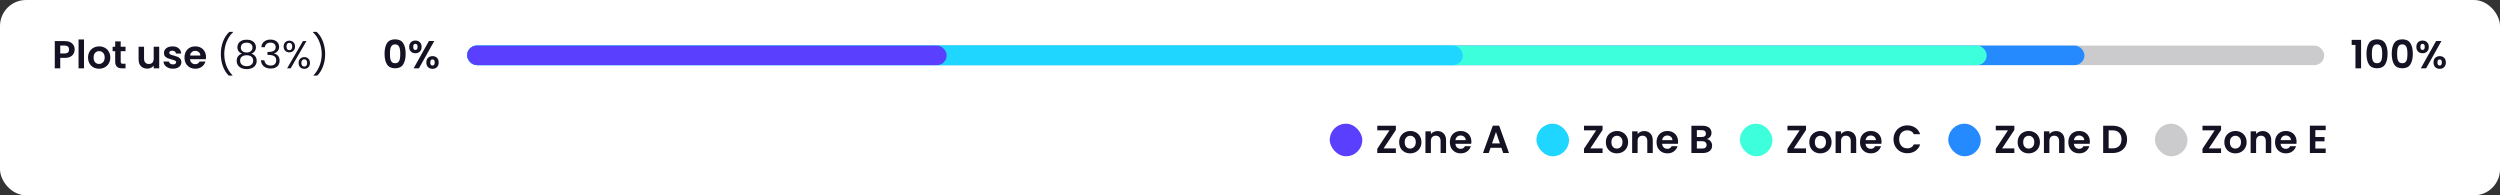 <svg width="1536" height="120" viewBox="0 0 1536 120" fill="none" xmlns="http://www.w3.org/2000/svg">
<rect x="0" y="0" width="1536" height="120" fill="#333333" stroke="none"/>
<rect width="1536" height="120" rx="16" fill="white"/>
<path d="M45.872 30.432C45.872 31.328 45.656 32.168 45.224 32.952C44.808 33.736 44.144 34.368 43.232 34.848C42.336 35.328 41.2 35.568 39.824 35.568H37.016V42H33.656V25.248H39.824C41.12 25.248 42.224 25.472 43.136 25.92C44.048 26.368 44.728 26.984 45.176 27.768C45.64 28.552 45.872 29.44 45.872 30.432ZM39.68 32.856C40.608 32.856 41.296 32.648 41.744 32.232C42.192 31.8 42.416 31.2 42.416 30.432C42.416 28.8 41.504 27.984 39.68 27.984H37.016V32.856H39.68ZM51.618 24.24V42H48.258V24.24H51.618ZM60.841 42.216C59.561 42.216 58.409 41.936 57.385 41.376C56.361 40.8 55.553 39.992 54.961 38.952C54.385 37.912 54.097 36.712 54.097 35.352C54.097 33.992 54.393 32.792 54.985 31.752C55.593 30.712 56.417 29.912 57.457 29.352C58.497 28.776 59.657 28.488 60.937 28.488C62.217 28.488 63.377 28.776 64.417 29.352C65.457 29.912 66.273 30.712 66.865 31.752C67.473 32.792 67.777 33.992 67.777 35.352C67.777 36.712 67.465 37.912 66.841 38.952C66.233 39.992 65.401 40.8 64.345 41.376C63.305 41.936 62.137 42.216 60.841 42.216ZM60.841 39.288C61.449 39.288 62.017 39.144 62.545 38.856C63.089 38.552 63.521 38.104 63.841 37.512C64.161 36.92 64.321 36.2 64.321 35.352C64.321 34.088 63.985 33.12 63.313 32.448C62.657 31.76 61.849 31.416 60.889 31.416C59.929 31.416 59.121 31.76 58.465 32.448C57.825 33.12 57.505 34.088 57.505 35.352C57.505 36.616 57.817 37.592 58.441 38.28C59.081 38.952 59.881 39.288 60.841 39.288ZM74.154 31.464V37.896C74.154 38.344 74.258 38.672 74.466 38.88C74.69 39.072 75.058 39.168 75.57 39.168H77.13V42H75.018C72.186 42 70.77 40.624 70.77 37.872V31.464H69.186V28.704H70.77V25.416H74.154V28.704H77.13V31.464H74.154ZM97.817 28.704V42H94.433V40.32C94.001 40.896 93.433 41.352 92.729 41.688C92.041 42.008 91.289 42.168 90.473 42.168C89.433 42.168 88.513 41.952 87.713 41.52C86.913 41.072 86.281 40.424 85.817 39.576C85.369 38.712 85.145 37.688 85.145 36.504V28.704H88.505V36.024C88.505 37.08 88.769 37.896 89.297 38.472C89.825 39.032 90.545 39.312 91.457 39.312C92.385 39.312 93.113 39.032 93.641 38.472C94.169 37.896 94.433 37.08 94.433 36.024V28.704H97.817ZM106.221 42.216C105.133 42.216 104.157 42.024 103.293 41.64C102.429 41.24 101.741 40.704 101.229 40.032C100.733 39.36 100.461 38.616 100.413 37.8H103.797C103.861 38.312 104.109 38.736 104.541 39.072C104.989 39.408 105.541 39.576 106.197 39.576C106.837 39.576 107.333 39.448 107.685 39.192C108.053 38.936 108.237 38.608 108.237 38.208C108.237 37.776 108.013 37.456 107.565 37.248C107.133 37.024 106.437 36.784 105.477 36.528C104.485 36.288 103.669 36.04 103.029 35.784C102.405 35.528 101.861 35.136 101.397 34.608C100.949 34.08 100.725 33.368 100.725 32.472C100.725 31.736 100.933 31.064 101.349 30.456C101.781 29.848 102.389 29.368 103.173 29.016C103.973 28.664 104.909 28.488 105.981 28.488C107.565 28.488 108.829 28.888 109.773 29.688C110.717 30.472 111.237 31.536 111.333 32.88H108.117C108.069 32.352 107.845 31.936 107.445 31.632C107.061 31.312 106.541 31.152 105.885 31.152C105.277 31.152 104.805 31.264 104.469 31.488C104.149 31.712 103.989 32.024 103.989 32.424C103.989 32.872 104.213 33.216 104.661 33.456C105.109 33.68 105.805 33.912 106.749 34.152C107.709 34.392 108.501 34.64 109.125 34.896C109.749 35.152 110.285 35.552 110.733 36.096C111.197 36.624 111.437 37.328 111.453 38.208C111.453 38.976 111.237 39.664 110.805 40.272C110.389 40.88 109.781 41.36 108.981 41.712C108.197 42.048 107.277 42.216 106.221 42.216ZM126.571 35.064C126.571 35.544 126.539 35.976 126.475 36.36H116.755C116.835 37.32 117.171 38.072 117.763 38.616C118.355 39.16 119.083 39.432 119.947 39.432C121.195 39.432 122.083 38.896 122.611 37.824H126.235C125.851 39.104 125.115 40.16 124.027 40.992C122.939 41.808 121.603 42.216 120.019 42.216C118.739 42.216 117.587 41.936 116.563 41.376C115.555 40.8 114.763 39.992 114.187 38.952C113.627 37.912 113.347 36.712 113.347 35.352C113.347 33.976 113.627 32.768 114.187 31.728C114.747 30.688 115.531 29.888 116.539 29.328C117.547 28.768 118.707 28.488 120.019 28.488C121.283 28.488 122.411 28.76 123.403 29.304C124.411 29.848 125.187 30.624 125.731 31.632C126.291 32.624 126.571 33.768 126.571 35.064ZM123.091 34.104C123.075 33.24 122.763 32.552 122.155 32.04C121.547 31.512 120.803 31.248 119.923 31.248C119.091 31.248 118.387 31.504 117.811 32.016C117.251 32.512 116.907 33.208 116.779 34.104H123.091ZM140.55 46.464C139.014 44.96 137.814 43.048 136.95 40.728C136.102 38.408 135.678 35.904 135.678 33.216C135.678 30.464 136.126 27.896 137.022 25.512C137.934 23.112 139.23 21.136 140.91 19.584H143.19V19.8C141.398 21.48 140.046 23.504 139.134 25.872C138.238 28.224 137.79 30.672 137.79 33.216C137.79 35.696 138.214 38.064 139.062 40.32C139.926 42.576 141.182 44.552 142.83 46.248V46.464H140.55ZM148.64 32.976C147.744 32.624 147.056 32.112 146.576 31.44C146.096 30.768 145.856 29.952 145.856 28.992C145.856 28.128 146.072 27.352 146.504 26.664C146.936 25.96 147.576 25.408 148.424 25.008C149.288 24.592 150.328 24.384 151.544 24.384C152.76 24.384 153.792 24.592 154.64 25.008C155.504 25.408 156.152 25.96 156.584 26.664C157.032 27.352 157.256 28.128 157.256 28.992C157.256 29.92 157.008 30.736 156.512 31.44C156.016 32.128 155.336 32.64 154.472 32.976C155.464 33.28 156.248 33.816 156.824 34.584C157.416 35.336 157.712 36.248 157.712 37.32C157.712 38.36 157.456 39.272 156.944 40.056C156.432 40.824 155.704 41.424 154.76 41.856C153.832 42.272 152.76 42.48 151.544 42.48C150.328 42.48 149.256 42.272 148.328 41.856C147.416 41.424 146.704 40.824 146.192 40.056C145.68 39.272 145.424 38.36 145.424 37.32C145.424 36.248 145.712 35.328 146.288 34.56C146.864 33.792 147.648 33.264 148.64 32.976ZM155.144 29.256C155.144 28.28 154.824 27.528 154.184 27C153.544 26.472 152.664 26.208 151.544 26.208C150.44 26.208 149.568 26.472 148.928 27C148.288 27.528 147.968 28.288 147.968 29.28C147.968 30.176 148.296 30.896 148.952 31.44C149.624 31.984 150.488 32.256 151.544 32.256C152.616 32.256 153.48 31.984 154.136 31.44C154.808 30.88 155.144 30.152 155.144 29.256ZM151.544 33.936C150.36 33.936 149.392 34.216 148.64 34.776C147.888 35.32 147.512 36.144 147.512 37.248C147.512 38.272 147.872 39.096 148.592 39.72C149.328 40.344 150.312 40.656 151.544 40.656C152.776 40.656 153.752 40.344 154.472 39.72C155.192 39.096 155.552 38.272 155.552 37.248C155.552 36.176 155.184 35.36 154.448 34.8C153.712 34.224 152.744 33.936 151.544 33.936ZM160.565 29.016C160.677 27.544 161.245 26.392 162.269 25.56C163.293 24.728 164.621 24.312 166.253 24.312C167.341 24.312 168.277 24.512 169.061 24.912C169.861 25.296 170.461 25.824 170.861 26.496C171.277 27.168 171.485 27.928 171.485 28.776C171.485 29.768 171.197 30.624 170.621 31.344C170.061 32.064 169.325 32.528 168.413 32.736V32.856C169.453 33.112 170.277 33.616 170.885 34.368C171.493 35.12 171.797 36.104 171.797 37.32C171.797 38.232 171.589 39.056 171.173 39.792C170.757 40.512 170.133 41.08 169.301 41.496C168.469 41.912 167.469 42.12 166.301 42.12C164.605 42.12 163.213 41.68 162.125 40.8C161.037 39.904 160.429 38.64 160.301 37.008H162.413C162.525 37.968 162.917 38.752 163.589 39.36C164.261 39.968 165.157 40.272 166.277 40.272C167.397 40.272 168.245 39.984 168.821 39.408C169.413 38.816 169.709 38.056 169.709 37.128C169.709 35.928 169.309 35.064 168.509 34.536C167.709 34.008 166.501 33.744 164.885 33.744H164.333V31.92H164.909C166.381 31.904 167.493 31.664 168.245 31.2C168.997 30.72 169.373 29.984 169.373 28.992C169.373 28.144 169.093 27.464 168.533 26.952C167.989 26.44 167.205 26.184 166.181 26.184C165.189 26.184 164.389 26.44 163.781 26.952C163.173 27.464 162.813 28.152 162.701 29.016H160.565ZM174.266 28.56C174.266 27.472 174.594 26.608 175.25 25.968C175.906 25.312 176.746 24.984 177.77 24.984C178.794 24.984 179.634 25.312 180.29 25.968C180.946 26.608 181.274 27.472 181.274 28.56C181.274 29.664 180.946 30.544 180.29 31.2C179.634 31.84 178.794 32.16 177.77 32.16C176.746 32.16 175.906 31.84 175.25 31.2C174.594 30.544 174.266 29.664 174.266 28.56ZM188.282 25.248L178.562 42H176.402L186.122 25.248H188.282ZM177.77 26.328C177.226 26.328 176.794 26.52 176.474 26.904C176.17 27.272 176.018 27.824 176.018 28.56C176.018 29.296 176.17 29.856 176.474 30.24C176.794 30.624 177.226 30.816 177.77 30.816C178.314 30.816 178.746 30.624 179.066 30.24C179.386 29.84 179.546 29.28 179.546 28.56C179.546 27.824 179.386 27.272 179.066 26.904C178.746 26.52 178.314 26.328 177.77 26.328ZM183.458 38.688C183.458 37.584 183.786 36.712 184.442 36.072C185.098 35.416 185.938 35.088 186.962 35.088C187.986 35.088 188.818 35.416 189.458 36.072C190.114 36.712 190.442 37.584 190.442 38.688C190.442 39.776 190.114 40.648 189.458 41.304C188.818 41.96 187.986 42.288 186.962 42.288C185.938 42.288 185.098 41.968 184.442 41.328C183.786 40.672 183.458 39.792 183.458 38.688ZM186.938 36.456C186.394 36.456 185.962 36.648 185.642 37.032C185.322 37.4 185.162 37.952 185.162 38.688C185.162 39.408 185.322 39.96 185.642 40.344C185.962 40.712 186.394 40.896 186.938 40.896C187.482 40.896 187.914 40.712 188.234 40.344C188.554 39.96 188.714 39.408 188.714 38.688C188.714 37.952 188.554 37.4 188.234 37.032C187.914 36.648 187.482 36.456 186.938 36.456ZM192.621 46.464V46.248C194.269 44.552 195.517 42.576 196.365 40.32C197.229 38.064 197.661 35.696 197.661 33.216C197.661 30.672 197.205 28.224 196.293 25.872C195.397 23.504 194.053 21.48 192.261 19.8V19.584H194.541C196.221 21.136 197.509 23.112 198.405 25.512C199.317 27.896 199.773 30.464 199.773 33.216C199.773 35.904 199.341 38.408 198.477 40.728C197.629 43.048 196.437 44.96 194.901 46.464H192.621Z" fill="#151223"/>
<path d="M236.272 33.024C236.272 30.256 236.768 28.088 237.76 26.52C238.768 24.952 240.432 24.168 242.752 24.168C245.072 24.168 246.728 24.952 247.72 26.52C248.728 28.088 249.232 30.256 249.232 33.024C249.232 35.808 248.728 37.992 247.72 39.576C246.728 41.16 245.072 41.952 242.752 41.952C240.432 41.952 238.768 41.16 237.76 39.576C236.768 37.992 236.272 35.808 236.272 33.024ZM245.92 33.024C245.92 31.84 245.84 30.848 245.68 30.048C245.536 29.232 245.232 28.568 244.768 28.056C244.32 27.544 243.648 27.288 242.752 27.288C241.856 27.288 241.176 27.544 240.712 28.056C240.264 28.568 239.96 29.232 239.8 30.048C239.656 30.848 239.584 31.84 239.584 33.024C239.584 34.24 239.656 35.264 239.8 36.096C239.944 36.912 240.248 37.576 240.712 38.088C241.176 38.584 241.856 38.832 242.752 38.832C243.648 38.832 244.328 38.584 244.792 38.088C245.256 37.576 245.56 36.912 245.704 36.096C245.848 35.264 245.92 34.24 245.92 33.024ZM251.404 28.8C251.404 27.584 251.756 26.632 252.46 25.944C253.18 25.256 254.1 24.912 255.22 24.912C256.34 24.912 257.252 25.256 257.956 25.944C258.676 26.632 259.036 27.584 259.036 28.8C259.036 30.032 258.676 30.992 257.956 31.68C257.252 32.368 256.34 32.712 255.22 32.712C254.1 32.712 253.18 32.368 252.46 31.68C251.756 30.992 251.404 30.032 251.404 28.8ZM266.812 25.2L257.38 42H254.116L263.524 25.2H266.812ZM255.196 26.928C254.316 26.928 253.876 27.552 253.876 28.8C253.876 30.064 254.316 30.696 255.196 30.696C255.628 30.696 255.964 30.544 256.204 30.24C256.444 29.92 256.564 29.44 256.564 28.8C256.564 27.552 256.108 26.928 255.196 26.928ZM261.94 38.376C261.94 37.144 262.292 36.192 262.996 35.52C263.716 34.832 264.636 34.488 265.756 34.488C266.876 34.488 267.78 34.832 268.468 35.52C269.172 36.192 269.524 37.144 269.524 38.376C269.524 39.608 269.172 40.568 268.468 41.256C267.78 41.944 266.876 42.288 265.756 42.288C264.62 42.288 263.7 41.944 262.996 41.256C262.292 40.568 261.94 39.608 261.94 38.376ZM265.732 36.504C264.82 36.504 264.364 37.128 264.364 38.376C264.364 39.64 264.82 40.272 265.732 40.272C266.628 40.272 267.076 39.64 267.076 38.376C267.076 37.128 266.628 36.504 265.732 36.504Z" fill="#151223"/>
<rect x="287" y="28" width="1141" height="12" rx="6" fill="#CBCACD"/>
<rect x="287" y="28" width="993.683" height="12" rx="6" fill="#268AFF"/>
<rect x="287" y="28" width="933.631" height="12" rx="6" fill="#3DFFDC"/>
<rect x="287" y="28" width="611.786" height="12" rx="6" fill="#1ED6FF"/>
<rect x="287" y="28" width="294.633" height="12" rx="6" fill="#5A3FFF"/>
<path d="M1444.86 27.6V24.504H1450.65V42H1447.19V27.6H1444.86ZM1453.97 33.024C1453.97 30.256 1454.46 28.088 1455.46 26.52C1456.46 24.952 1458.13 24.168 1460.45 24.168C1462.77 24.168 1464.42 24.952 1465.42 26.52C1466.42 28.088 1466.93 30.256 1466.93 33.024C1466.93 35.808 1466.42 37.992 1465.42 39.576C1464.42 41.16 1462.77 41.952 1460.45 41.952C1458.13 41.952 1456.46 41.16 1455.46 39.576C1454.46 37.992 1453.97 35.808 1453.97 33.024ZM1463.62 33.024C1463.62 31.84 1463.54 30.848 1463.38 30.048C1463.23 29.232 1462.93 28.568 1462.46 28.056C1462.02 27.544 1461.34 27.288 1460.45 27.288C1459.55 27.288 1458.87 27.544 1458.41 28.056C1457.96 28.568 1457.66 29.232 1457.5 30.048C1457.35 30.848 1457.28 31.84 1457.28 33.024C1457.28 34.24 1457.35 35.264 1457.5 36.096C1457.64 36.912 1457.94 37.576 1458.41 38.088C1458.87 38.584 1459.55 38.832 1460.45 38.832C1461.34 38.832 1462.02 38.584 1462.49 38.088C1462.95 37.576 1463.26 36.912 1463.4 36.096C1463.54 35.264 1463.62 34.24 1463.62 33.024ZM1469.48 33.024C1469.48 30.256 1469.98 28.088 1470.97 26.52C1471.98 24.952 1473.64 24.168 1475.96 24.168C1478.28 24.168 1479.94 24.952 1480.93 26.52C1481.94 28.088 1482.44 30.256 1482.44 33.024C1482.44 35.808 1481.94 37.992 1480.93 39.576C1479.94 41.16 1478.28 41.952 1475.96 41.952C1473.64 41.952 1471.98 41.16 1470.97 39.576C1469.98 37.992 1469.48 35.808 1469.48 33.024ZM1479.13 33.024C1479.13 31.84 1479.05 30.848 1478.89 30.048C1478.75 29.232 1478.44 28.568 1477.98 28.056C1477.53 27.544 1476.86 27.288 1475.96 27.288C1475.07 27.288 1474.39 27.544 1473.92 28.056C1473.47 28.568 1473.17 29.232 1473.01 30.048C1472.87 30.848 1472.79 31.84 1472.79 33.024C1472.79 34.24 1472.87 35.264 1473.01 36.096C1473.15 36.912 1473.46 37.576 1473.92 38.088C1474.39 38.584 1475.07 38.832 1475.96 38.832C1476.86 38.832 1477.54 38.584 1478 38.088C1478.47 37.576 1478.77 36.912 1478.91 36.096C1479.06 35.264 1479.13 34.24 1479.13 33.024ZM1484.61 28.8C1484.61 27.584 1484.97 26.632 1485.67 25.944C1486.39 25.256 1487.31 24.912 1488.43 24.912C1489.55 24.912 1490.46 25.256 1491.17 25.944C1491.89 26.632 1492.25 27.584 1492.25 28.8C1492.25 30.032 1491.89 30.992 1491.17 31.68C1490.46 32.368 1489.55 32.712 1488.43 32.712C1487.31 32.712 1486.39 32.368 1485.67 31.68C1484.97 30.992 1484.61 30.032 1484.61 28.8ZM1500.02 25.2L1490.59 42H1487.33L1496.73 25.2H1500.02ZM1488.41 26.928C1487.53 26.928 1487.09 27.552 1487.09 28.8C1487.09 30.064 1487.53 30.696 1488.41 30.696C1488.84 30.696 1489.17 30.544 1489.41 30.24C1489.65 29.92 1489.77 29.44 1489.77 28.8C1489.77 27.552 1489.32 26.928 1488.41 26.928ZM1495.15 38.376C1495.15 37.144 1495.5 36.192 1496.21 35.52C1496.93 34.832 1497.85 34.488 1498.97 34.488C1500.09 34.488 1500.99 34.832 1501.68 35.52C1502.38 36.192 1502.73 37.144 1502.73 38.376C1502.73 39.608 1502.38 40.568 1501.68 41.256C1500.99 41.944 1500.09 42.288 1498.97 42.288C1497.83 42.288 1496.91 41.944 1496.21 41.256C1495.5 40.568 1495.15 39.608 1495.15 38.376ZM1498.94 36.504C1498.03 36.504 1497.57 37.128 1497.57 38.376C1497.57 39.64 1498.03 40.272 1498.94 40.272C1499.84 40.272 1500.29 39.64 1500.29 38.376C1500.29 37.128 1499.84 36.504 1498.94 36.504Z" fill="#151223"/>
<rect x="817" y="76" width="20" height="20" rx="10" fill="#5A3FFF"/>
<path d="M850.088 91.168H857.624V94H846.2V91.408L853.688 80.08H846.2V77.248H857.624V79.84L850.088 91.168ZM866.388 94.216C865.108 94.216 863.956 93.936 862.932 93.376C861.908 92.8 861.1 91.992 860.508 90.952C859.932 89.912 859.644 88.712 859.644 87.352C859.644 85.992 859.94 84.792 860.532 83.752C861.14 82.712 861.964 81.912 863.004 81.352C864.044 80.776 865.204 80.488 866.484 80.488C867.764 80.488 868.924 80.776 869.964 81.352C871.004 81.912 871.82 82.712 872.412 83.752C873.02 84.792 873.324 85.992 873.324 87.352C873.324 88.712 873.012 89.912 872.388 90.952C871.78 91.992 870.948 92.8 869.892 93.376C868.852 93.936 867.684 94.216 866.388 94.216ZM866.388 91.288C866.996 91.288 867.564 91.144 868.092 90.856C868.636 90.552 869.068 90.104 869.388 89.512C869.708 88.92 869.868 88.2 869.868 87.352C869.868 86.088 869.532 85.12 868.86 84.448C868.204 83.76 867.396 83.416 866.436 83.416C865.476 83.416 864.668 83.76 864.012 84.448C863.372 85.12 863.052 86.088 863.052 87.352C863.052 88.616 863.364 89.592 863.988 90.28C864.628 90.952 865.428 91.288 866.388 91.288ZM883.157 80.512C884.741 80.512 886.021 81.016 886.997 82.024C887.973 83.016 888.461 84.408 888.461 86.2V94H885.101V86.656C885.101 85.6 884.837 84.792 884.309 84.232C883.781 83.656 883.061 83.368 882.149 83.368C881.221 83.368 880.485 83.656 879.941 84.232C879.413 84.792 879.149 85.6 879.149 86.656V94H875.789V80.704H879.149V82.36C879.597 81.784 880.165 81.336 880.853 81.016C881.557 80.68 882.325 80.512 883.157 80.512ZM904.016 87.064C904.016 87.544 903.984 87.976 903.92 88.36H894.2C894.28 89.32 894.616 90.072 895.208 90.616C895.8 91.16 896.528 91.432 897.392 91.432C898.64 91.432 899.528 90.896 900.056 89.824H903.68C903.296 91.104 902.56 92.16 901.472 92.992C900.384 93.808 899.048 94.216 897.464 94.216C896.184 94.216 895.032 93.936 894.008 93.376C893 92.8 892.208 91.992 891.632 90.952C891.072 89.912 890.792 88.712 890.792 87.352C890.792 85.976 891.072 84.768 891.632 83.728C892.192 82.688 892.976 81.888 893.984 81.328C894.992 80.768 896.152 80.488 897.464 80.488C898.728 80.488 899.856 80.76 900.848 81.304C901.856 81.848 902.632 82.624 903.176 83.632C903.736 84.624 904.016 85.768 904.016 87.064ZM900.536 86.104C900.52 85.24 900.208 84.552 899.6 84.04C898.992 83.512 898.248 83.248 897.368 83.248C896.536 83.248 895.832 83.504 895.256 84.016C894.696 84.512 894.352 85.208 894.224 86.104H900.536ZM922.459 90.808H915.787L914.683 94H911.155L917.179 77.224H921.091L927.115 94H923.563L922.459 90.808ZM921.547 88.12L919.123 81.112L916.699 88.12H921.547Z" fill="#151223"/>
<rect x="944" y="76" width="20" height="20" rx="10" fill="#1ED6FF"/>
<path d="M977.088 91.168H984.624V94H973.2V91.408L980.688 80.08H973.2V77.248H984.624V79.84L977.088 91.168ZM993.388 94.216C992.108 94.216 990.956 93.936 989.932 93.376C988.908 92.8 988.1 91.992 987.508 90.952C986.932 89.912 986.644 88.712 986.644 87.352C986.644 85.992 986.94 84.792 987.532 83.752C988.14 82.712 988.964 81.912 990.004 81.352C991.044 80.776 992.204 80.488 993.484 80.488C994.764 80.488 995.924 80.776 996.964 81.352C998.004 81.912 998.82 82.712 999.412 83.752C1000.02 84.792 1000.32 85.992 1000.32 87.352C1000.32 88.712 1000.01 89.912 999.388 90.952C998.78 91.992 997.948 92.8 996.892 93.376C995.852 93.936 994.684 94.216 993.388 94.216ZM993.388 91.288C993.996 91.288 994.564 91.144 995.092 90.856C995.636 90.552 996.068 90.104 996.388 89.512C996.708 88.92 996.868 88.2 996.868 87.352C996.868 86.088 996.532 85.12 995.86 84.448C995.204 83.76 994.396 83.416 993.436 83.416C992.476 83.416 991.668 83.76 991.012 84.448C990.372 85.12 990.052 86.088 990.052 87.352C990.052 88.616 990.364 89.592 990.988 90.28C991.628 90.952 992.428 91.288 993.388 91.288ZM1010.16 80.512C1011.74 80.512 1013.02 81.016 1014 82.024C1014.97 83.016 1015.46 84.408 1015.46 86.2V94H1012.1V86.656C1012.1 85.6 1011.84 84.792 1011.31 84.232C1010.78 83.656 1010.06 83.368 1009.15 83.368C1008.22 83.368 1007.48 83.656 1006.94 84.232C1006.41 84.792 1006.15 85.6 1006.15 86.656V94H1002.79V80.704H1006.15V82.36C1006.6 81.784 1007.16 81.336 1007.85 81.016C1008.56 80.68 1009.32 80.512 1010.16 80.512ZM1031.02 87.064C1031.02 87.544 1030.98 87.976 1030.92 88.36H1021.2C1021.28 89.32 1021.62 90.072 1022.21 90.616C1022.8 91.16 1023.53 91.432 1024.39 91.432C1025.64 91.432 1026.53 90.896 1027.06 89.824H1030.68C1030.3 91.104 1029.56 92.16 1028.47 92.992C1027.38 93.808 1026.05 94.216 1024.46 94.216C1023.18 94.216 1022.03 93.936 1021.01 93.376C1020 92.8 1019.21 91.992 1018.63 90.952C1018.07 89.912 1017.79 88.712 1017.79 87.352C1017.79 85.976 1018.07 84.768 1018.63 83.728C1019.19 82.688 1019.98 81.888 1020.98 81.328C1021.99 80.768 1023.15 80.488 1024.46 80.488C1025.73 80.488 1026.86 80.76 1027.85 81.304C1028.86 81.848 1029.63 82.624 1030.18 83.632C1030.74 84.624 1031.02 85.768 1031.02 87.064ZM1027.54 86.104C1027.52 85.24 1027.21 84.552 1026.6 84.04C1025.99 83.512 1025.25 83.248 1024.37 83.248C1023.54 83.248 1022.83 83.504 1022.26 84.016C1021.7 84.512 1021.35 85.208 1021.22 86.104H1027.54ZM1048.69 85.408C1049.64 85.584 1050.41 86.056 1051.02 86.824C1051.63 87.592 1051.93 88.472 1051.93 89.464C1051.93 90.36 1051.71 91.152 1051.26 91.84C1050.83 92.512 1050.2 93.04 1049.36 93.424C1048.53 93.808 1047.55 94 1046.41 94H1039.19V77.248H1046.1C1047.24 77.248 1048.21 77.432 1049.03 77.8C1049.86 78.168 1050.48 78.68 1050.9 79.336C1051.33 79.992 1051.55 80.736 1051.55 81.568C1051.55 82.544 1051.28 83.36 1050.76 84.016C1050.24 84.672 1049.56 85.136 1048.69 85.408ZM1042.55 84.16H1045.62C1046.42 84.16 1047.04 83.984 1047.47 83.632C1047.9 83.264 1048.12 82.744 1048.12 82.072C1048.12 81.4 1047.9 80.88 1047.47 80.512C1047.04 80.144 1046.42 79.96 1045.62 79.96H1042.55V84.16ZM1045.93 91.264C1046.75 91.264 1047.38 91.072 1047.83 90.688C1048.29 90.304 1048.52 89.76 1048.52 89.056C1048.52 88.336 1048.28 87.776 1047.8 87.376C1047.32 86.96 1046.68 86.752 1045.86 86.752H1042.55V91.264H1045.93Z" fill="#151223"/>
<rect x="1069" y="76" width="20" height="20" rx="10" fill="#3DFFDC"/>
<path d="M1102.09 91.168H1109.62V94H1098.2V91.408L1105.69 80.08H1098.2V77.248H1109.62V79.84L1102.09 91.168ZM1118.39 94.216C1117.11 94.216 1115.96 93.936 1114.93 93.376C1113.91 92.8 1113.1 91.992 1112.51 90.952C1111.93 89.912 1111.64 88.712 1111.64 87.352C1111.64 85.992 1111.94 84.792 1112.53 83.752C1113.14 82.712 1113.96 81.912 1115 81.352C1116.04 80.776 1117.2 80.488 1118.48 80.488C1119.76 80.488 1120.92 80.776 1121.96 81.352C1123 81.912 1123.82 82.712 1124.41 83.752C1125.02 84.792 1125.32 85.992 1125.32 87.352C1125.32 88.712 1125.01 89.912 1124.39 90.952C1123.78 91.992 1122.95 92.8 1121.89 93.376C1120.85 93.936 1119.68 94.216 1118.39 94.216ZM1118.39 91.288C1119 91.288 1119.56 91.144 1120.09 90.856C1120.64 90.552 1121.07 90.104 1121.39 89.512C1121.71 88.92 1121.87 88.2 1121.87 87.352C1121.87 86.088 1121.53 85.12 1120.86 84.448C1120.2 83.76 1119.4 83.416 1118.44 83.416C1117.48 83.416 1116.67 83.76 1116.01 84.448C1115.37 85.12 1115.05 86.088 1115.05 87.352C1115.05 88.616 1115.36 89.592 1115.99 90.28C1116.63 90.952 1117.43 91.288 1118.39 91.288ZM1135.16 80.512C1136.74 80.512 1138.02 81.016 1139 82.024C1139.97 83.016 1140.46 84.408 1140.46 86.2V94H1137.1V86.656C1137.1 85.6 1136.84 84.792 1136.31 84.232C1135.78 83.656 1135.06 83.368 1134.15 83.368C1133.22 83.368 1132.48 83.656 1131.94 84.232C1131.41 84.792 1131.15 85.6 1131.15 86.656V94H1127.79V80.704H1131.15V82.36C1131.6 81.784 1132.16 81.336 1132.85 81.016C1133.56 80.68 1134.32 80.512 1135.16 80.512ZM1156.02 87.064C1156.02 87.544 1155.98 87.976 1155.92 88.36H1146.2C1146.28 89.32 1146.62 90.072 1147.21 90.616C1147.8 91.16 1148.53 91.432 1149.39 91.432C1150.64 91.432 1151.53 90.896 1152.06 89.824H1155.68C1155.3 91.104 1154.56 92.16 1153.47 92.992C1152.38 93.808 1151.05 94.216 1149.46 94.216C1148.18 94.216 1147.03 93.936 1146.01 93.376C1145 92.8 1144.21 91.992 1143.63 90.952C1143.07 89.912 1142.79 88.712 1142.79 87.352C1142.79 85.976 1143.07 84.768 1143.63 83.728C1144.19 82.688 1144.98 81.888 1145.98 81.328C1146.99 80.768 1148.15 80.488 1149.46 80.488C1150.73 80.488 1151.86 80.76 1152.85 81.304C1153.86 81.848 1154.63 82.624 1155.18 83.632C1155.74 84.624 1156.02 85.768 1156.02 87.064ZM1152.54 86.104C1152.52 85.24 1152.21 84.552 1151.6 84.04C1150.99 83.512 1150.25 83.248 1149.37 83.248C1148.54 83.248 1147.83 83.504 1147.26 84.016C1146.7 84.512 1146.35 85.208 1146.22 86.104H1152.54ZM1163.37 85.6C1163.37 83.952 1163.74 82.48 1164.48 81.184C1165.23 79.872 1166.24 78.856 1167.52 78.136C1168.82 77.4 1170.27 77.032 1171.87 77.032C1173.74 77.032 1175.38 77.512 1176.79 78.472C1178.2 79.432 1179.18 80.76 1179.74 82.456H1175.88C1175.49 81.656 1174.95 81.056 1174.24 80.656C1173.56 80.256 1172.76 80.056 1171.84 80.056C1170.87 80.056 1170 80.288 1169.23 80.752C1168.48 81.2 1167.88 81.84 1167.45 82.672C1167.04 83.504 1166.83 84.48 1166.83 85.6C1166.83 86.704 1167.04 87.68 1167.45 88.528C1167.88 89.36 1168.48 90.008 1169.23 90.472C1170 90.92 1170.87 91.144 1171.84 91.144C1172.76 91.144 1173.56 90.944 1174.24 90.544C1174.95 90.128 1175.49 89.52 1175.88 88.72H1179.74C1179.18 90.432 1178.2 91.768 1176.79 92.728C1175.4 93.672 1173.76 94.144 1171.87 94.144C1170.27 94.144 1168.82 93.784 1167.52 93.064C1166.24 92.328 1165.23 91.312 1164.48 90.016C1163.74 88.72 1163.37 87.248 1163.37 85.6Z" fill="#151223"/>
<rect x="1197" y="76" width="20" height="20" rx="10" fill="#268AFF"/>
<path d="M1230.09 91.168H1237.62V94H1226.2V91.408L1233.69 80.08H1226.2V77.248H1237.62V79.84L1230.09 91.168ZM1246.39 94.216C1245.11 94.216 1243.96 93.936 1242.93 93.376C1241.91 92.8 1241.1 91.992 1240.51 90.952C1239.93 89.912 1239.64 88.712 1239.64 87.352C1239.64 85.992 1239.94 84.792 1240.53 83.752C1241.14 82.712 1241.96 81.912 1243 81.352C1244.04 80.776 1245.2 80.488 1246.48 80.488C1247.76 80.488 1248.92 80.776 1249.96 81.352C1251 81.912 1251.82 82.712 1252.41 83.752C1253.02 84.792 1253.32 85.992 1253.32 87.352C1253.32 88.712 1253.01 89.912 1252.39 90.952C1251.78 91.992 1250.95 92.8 1249.89 93.376C1248.85 93.936 1247.68 94.216 1246.39 94.216ZM1246.39 91.288C1247 91.288 1247.56 91.144 1248.09 90.856C1248.64 90.552 1249.07 90.104 1249.39 89.512C1249.71 88.92 1249.87 88.2 1249.87 87.352C1249.87 86.088 1249.53 85.12 1248.86 84.448C1248.2 83.76 1247.4 83.416 1246.44 83.416C1245.48 83.416 1244.67 83.76 1244.01 84.448C1243.37 85.12 1243.05 86.088 1243.05 87.352C1243.05 88.616 1243.36 89.592 1243.99 90.28C1244.63 90.952 1245.43 91.288 1246.39 91.288ZM1263.16 80.512C1264.74 80.512 1266.02 81.016 1267 82.024C1267.97 83.016 1268.46 84.408 1268.46 86.2V94H1265.1V86.656C1265.1 85.6 1264.84 84.792 1264.31 84.232C1263.78 83.656 1263.06 83.368 1262.15 83.368C1261.22 83.368 1260.48 83.656 1259.94 84.232C1259.41 84.792 1259.15 85.6 1259.15 86.656V94H1255.79V80.704H1259.15V82.36C1259.6 81.784 1260.16 81.336 1260.85 81.016C1261.56 80.68 1262.32 80.512 1263.16 80.512ZM1284.02 87.064C1284.02 87.544 1283.98 87.976 1283.92 88.36H1274.2C1274.28 89.32 1274.62 90.072 1275.21 90.616C1275.8 91.16 1276.53 91.432 1277.39 91.432C1278.64 91.432 1279.53 90.896 1280.06 89.824H1283.68C1283.3 91.104 1282.56 92.16 1281.47 92.992C1280.38 93.808 1279.05 94.216 1277.46 94.216C1276.18 94.216 1275.03 93.936 1274.01 93.376C1273 92.8 1272.21 91.992 1271.63 90.952C1271.07 89.912 1270.79 88.712 1270.79 87.352C1270.79 85.976 1271.07 84.768 1271.63 83.728C1272.19 82.688 1272.98 81.888 1273.98 81.328C1274.99 80.768 1276.15 80.488 1277.46 80.488C1278.73 80.488 1279.86 80.76 1280.85 81.304C1281.86 81.848 1282.63 82.624 1283.18 83.632C1283.74 84.624 1284.02 85.768 1284.02 87.064ZM1280.54 86.104C1280.52 85.24 1280.21 84.552 1279.6 84.04C1278.99 83.512 1278.25 83.248 1277.37 83.248C1276.54 83.248 1275.83 83.504 1275.26 84.016C1274.7 84.512 1274.35 85.208 1274.22 86.104H1280.54ZM1298.04 77.248C1299.8 77.248 1301.35 77.592 1302.68 78.28C1304.02 78.968 1305.05 79.952 1305.77 81.232C1306.51 82.496 1306.88 83.968 1306.88 85.648C1306.88 87.328 1306.51 88.8 1305.77 90.064C1305.05 91.312 1304.02 92.28 1302.68 92.968C1301.35 93.656 1299.8 94 1298.04 94H1292.19V77.248H1298.04ZM1297.92 91.144C1299.68 91.144 1301.04 90.664 1302 89.704C1302.96 88.744 1303.44 87.392 1303.44 85.648C1303.44 83.904 1302.96 82.544 1302 81.568C1301.04 80.576 1299.68 80.08 1297.92 80.08H1295.55V91.144H1297.92Z" fill="#151223"/>
<rect x="1324" y="76" width="20" height="20" rx="10" fill="#CBCACD"/>
<path d="M1357.09 91.168H1364.62V94H1353.2V91.408L1360.69 80.08H1353.2V77.248H1364.62V79.84L1357.09 91.168ZM1373.39 94.216C1372.11 94.216 1370.96 93.936 1369.93 93.376C1368.91 92.8 1368.1 91.992 1367.51 90.952C1366.93 89.912 1366.64 88.712 1366.64 87.352C1366.64 85.992 1366.94 84.792 1367.53 83.752C1368.14 82.712 1368.96 81.912 1370 81.352C1371.04 80.776 1372.2 80.488 1373.48 80.488C1374.76 80.488 1375.92 80.776 1376.96 81.352C1378 81.912 1378.82 82.712 1379.41 83.752C1380.02 84.792 1380.32 85.992 1380.32 87.352C1380.32 88.712 1380.01 89.912 1379.39 90.952C1378.78 91.992 1377.95 92.8 1376.89 93.376C1375.85 93.936 1374.68 94.216 1373.39 94.216ZM1373.39 91.288C1374 91.288 1374.56 91.144 1375.09 90.856C1375.64 90.552 1376.07 90.104 1376.39 89.512C1376.71 88.92 1376.87 88.2 1376.87 87.352C1376.87 86.088 1376.53 85.12 1375.86 84.448C1375.2 83.76 1374.4 83.416 1373.44 83.416C1372.48 83.416 1371.67 83.76 1371.01 84.448C1370.37 85.12 1370.05 86.088 1370.05 87.352C1370.05 88.616 1370.36 89.592 1370.99 90.28C1371.63 90.952 1372.43 91.288 1373.39 91.288ZM1390.16 80.512C1391.74 80.512 1393.02 81.016 1394 82.024C1394.97 83.016 1395.46 84.408 1395.46 86.2V94H1392.1V86.656C1392.1 85.6 1391.84 84.792 1391.31 84.232C1390.78 83.656 1390.06 83.368 1389.15 83.368C1388.22 83.368 1387.48 83.656 1386.94 84.232C1386.41 84.792 1386.15 85.6 1386.15 86.656V94H1382.79V80.704H1386.15V82.36C1386.6 81.784 1387.16 81.336 1387.85 81.016C1388.56 80.68 1389.32 80.512 1390.16 80.512ZM1411.02 87.064C1411.02 87.544 1410.98 87.976 1410.92 88.36H1401.2C1401.28 89.32 1401.62 90.072 1402.21 90.616C1402.8 91.16 1403.53 91.432 1404.39 91.432C1405.64 91.432 1406.53 90.896 1407.06 89.824H1410.68C1410.3 91.104 1409.56 92.16 1408.47 92.992C1407.38 93.808 1406.05 94.216 1404.46 94.216C1403.18 94.216 1402.03 93.936 1401.01 93.376C1400 92.8 1399.21 91.992 1398.63 90.952C1398.07 89.912 1397.79 88.712 1397.79 87.352C1397.79 85.976 1398.07 84.768 1398.63 83.728C1399.19 82.688 1399.98 81.888 1400.98 81.328C1401.99 80.768 1403.15 80.488 1404.46 80.488C1405.73 80.488 1406.86 80.76 1407.85 81.304C1408.86 81.848 1409.63 82.624 1410.18 83.632C1410.74 84.624 1411.02 85.768 1411.02 87.064ZM1407.54 86.104C1407.52 85.24 1407.21 84.552 1406.6 84.04C1405.99 83.512 1405.25 83.248 1404.37 83.248C1403.54 83.248 1402.83 83.504 1402.26 84.016C1401.7 84.512 1401.35 85.208 1401.22 86.104H1407.54ZM1422.55 79.96V84.16H1428.19V86.824H1422.55V91.264H1428.91V94H1419.19V77.224H1428.91V79.96H1422.55Z" fill="#151223"/>
</svg>
